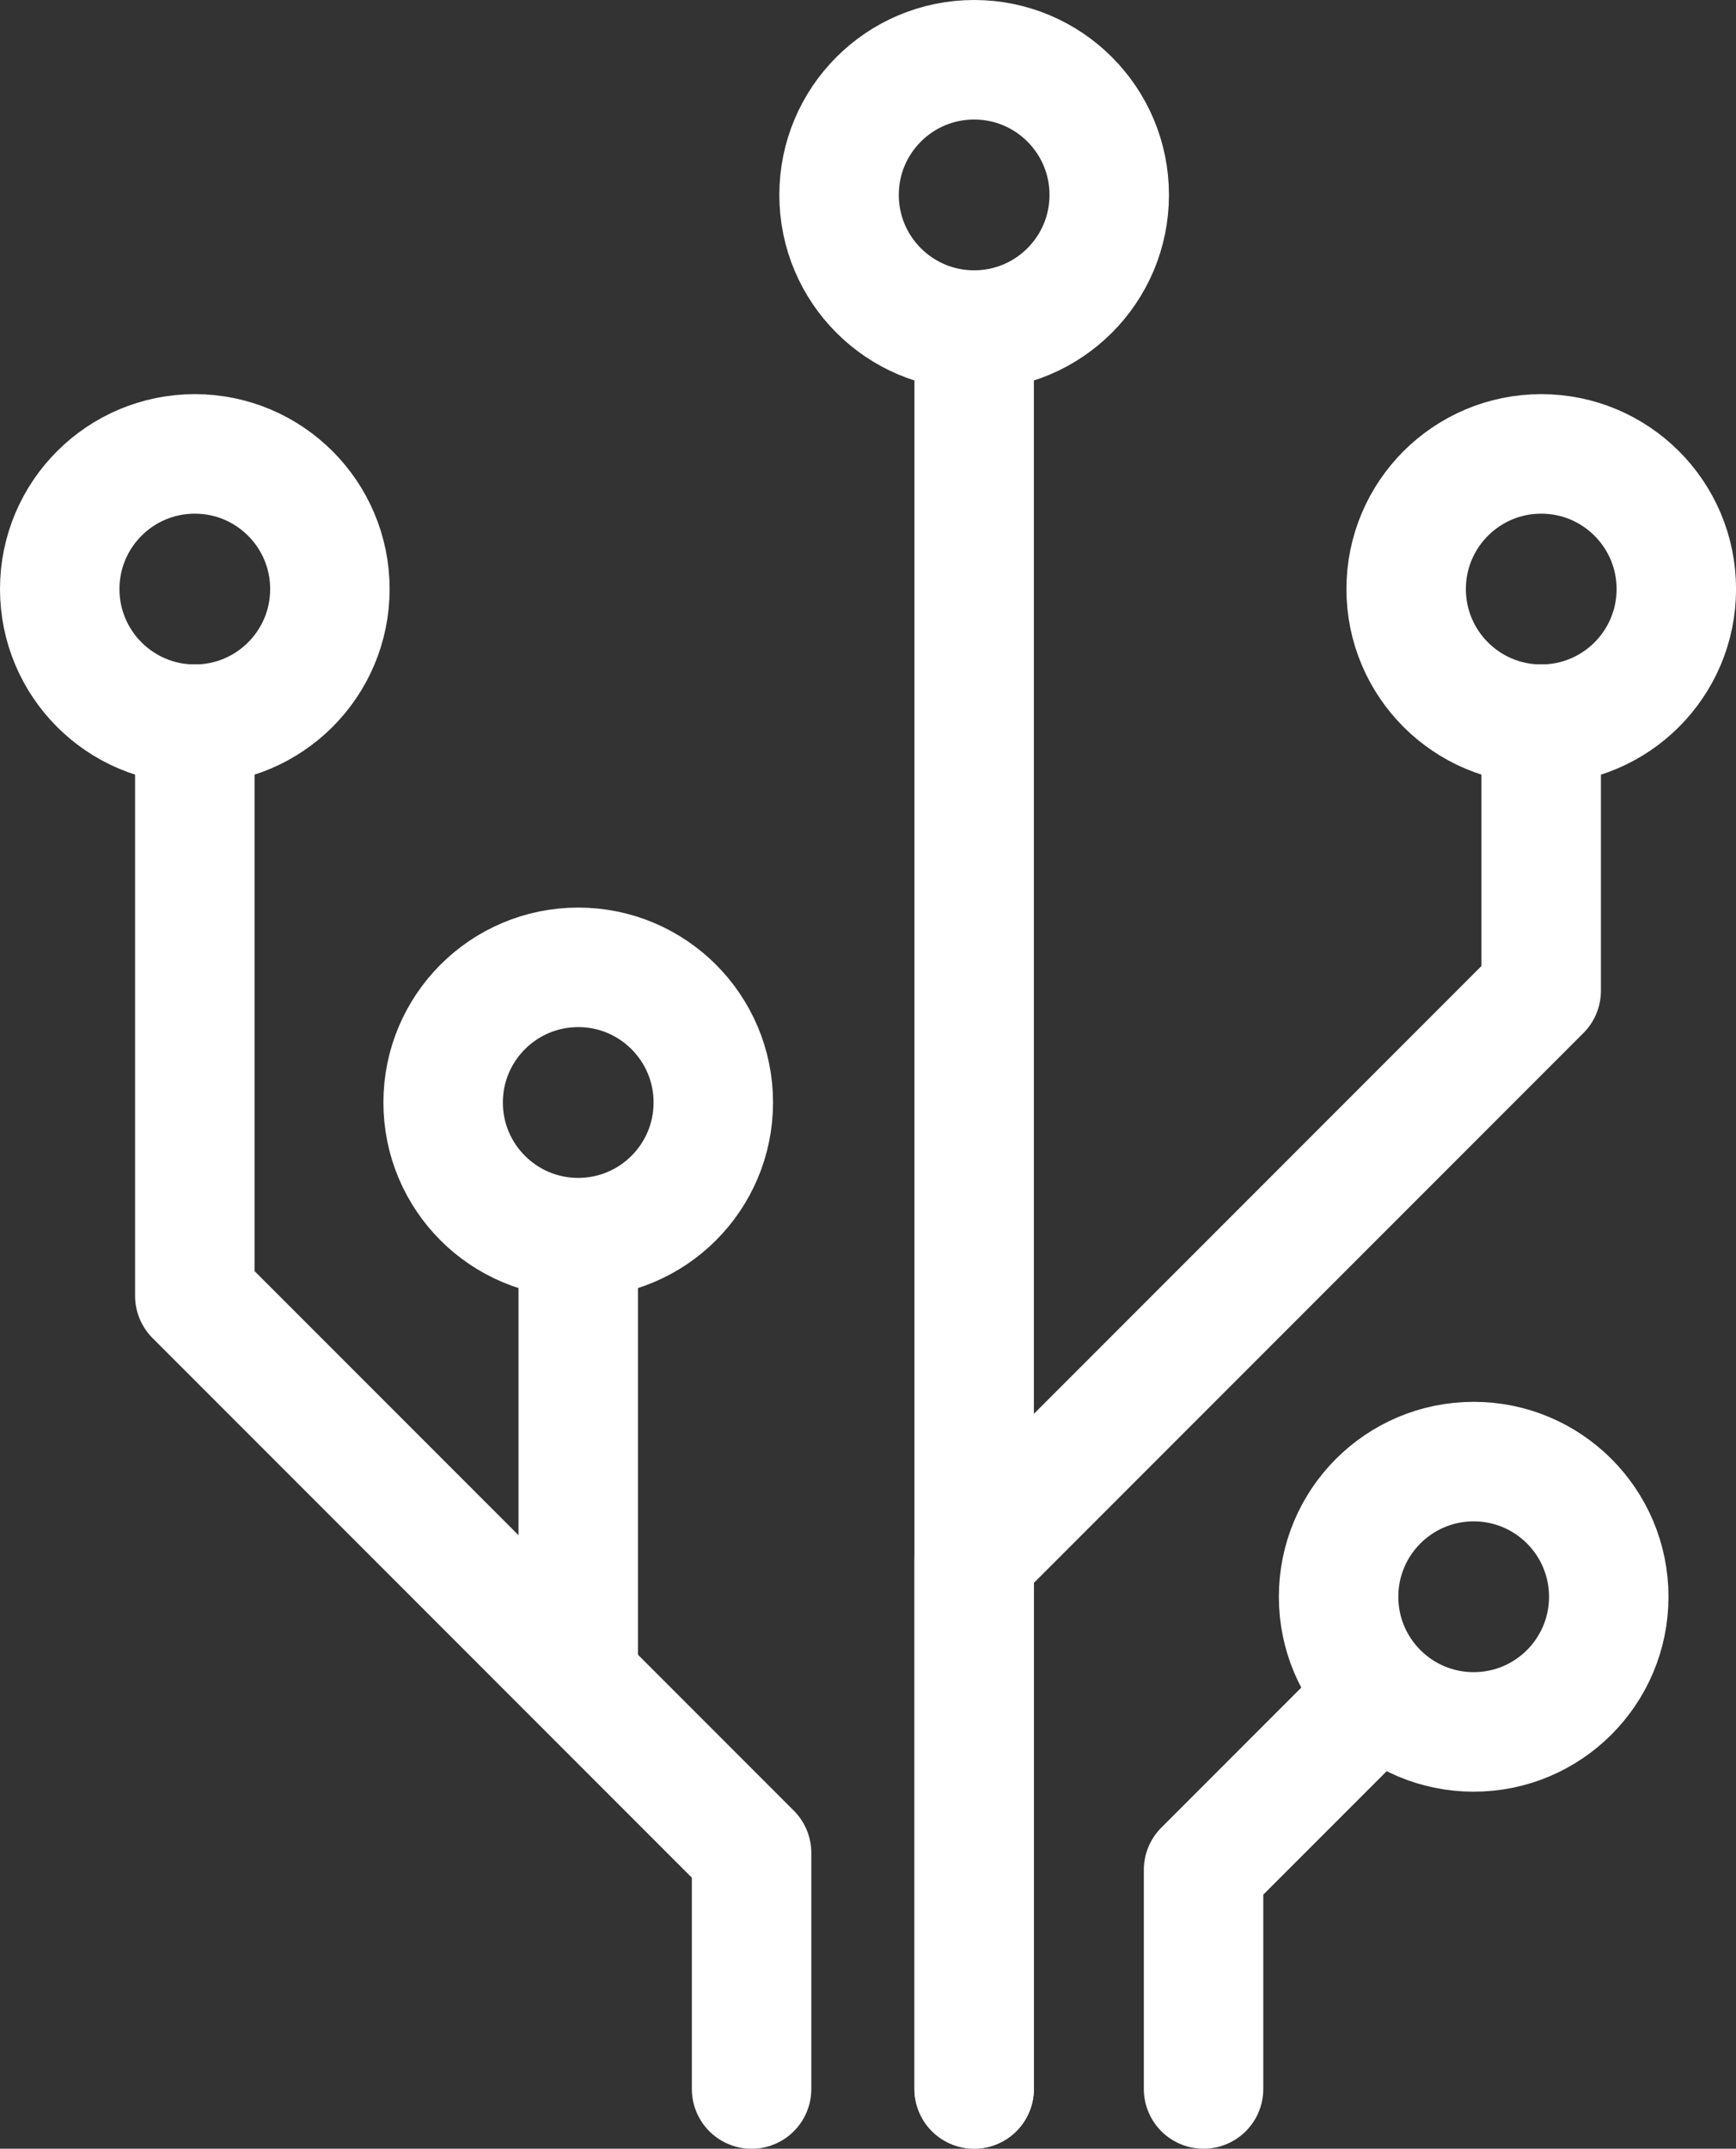<svg xmlns="http://www.w3.org/2000/svg" width="36.331" height="44.943" viewBox="0 0 36.331 44.943">
  <rect x="0" y="0" width="36.331" height="44.943" fill="#333333" stroke="none"/>
  <g id="Gruppe_101" data-name="Gruppe 101" transform="translate(-502.718 -230.922)">
    <circle id="Ellipse_228" data-name="Ellipse 228" cx="2.827" cy="2.827" r="2.827" transform="translate(503.968 240.416)" fill="none" stroke="#fff" stroke-linecap="round" stroke-linejoin="round" stroke-width="2.5"/>
    <circle id="Ellipse_229" data-name="Ellipse 229" cx="2.827" cy="2.827" r="2.827" transform="translate(520.278 232.172)" fill="none" stroke="#fff" stroke-linecap="round" stroke-linejoin="round" stroke-width="2.5"/>
    <circle id="Ellipse_230" data-name="Ellipse 230" cx="2.827" cy="2.827" r="2.827" transform="translate(511.992 251.155)" fill="none" stroke="#fff" stroke-linecap="round" stroke-linejoin="round" stroke-width="2.5"/>
    <path id="Pfad_45" data-name="Pfad 45" d="M506.795,246.069v11.957l11.652,11.652v4.938" fill="none" stroke="#fff" stroke-linecap="round" stroke-linejoin="round" stroke-width="2.5"/>
    <path id="Pfad_46" data-name="Pfad 46" d="M525.692,244.91" fill="none" stroke="#fff" stroke-linecap="round" stroke-linejoin="round" stroke-width="2.5"/>
    <line id="Linie_46" data-name="Linie 46" y1="8.659" transform="translate(514.819 257.231)" fill="none" stroke="#fff" stroke-linecap="round" stroke-linejoin="round" stroke-width="2.5"/>
    <circle id="Ellipse_231" data-name="Ellipse 231" cx="2.827" cy="2.827" r="2.827" transform="translate(530.732 261.493)" fill="none" stroke="#fff" stroke-linecap="round" stroke-linejoin="round" stroke-width="2.5"/>
    <path id="Pfad_47" data-name="Pfad 47" d="M527.906,274.615v-4.582l3.627-3.627" fill="none" stroke="#fff" stroke-linecap="round" stroke-linejoin="round" stroke-width="2.5"/>
    <circle id="Ellipse_232" data-name="Ellipse 232" cx="2.827" cy="2.827" r="2.827" transform="translate(532.146 240.416)" fill="none" stroke="#fff" stroke-linecap="round" stroke-linejoin="round" stroke-width="2.5"/>
    <path id="Pfad_48" data-name="Pfad 48" d="M534.972,246.069v5.576l-11.867,11.867v11.1" fill="none" stroke="#fff" stroke-linecap="round" stroke-linejoin="round" stroke-width="2.5"/>
    <line id="Linie_47" data-name="Linie 47" y1="36.79" transform="translate(523.105 237.825)" fill="none" stroke="#fff" stroke-linecap="round" stroke-linejoin="round" stroke-width="2.5"/>
  </g>
</svg>
